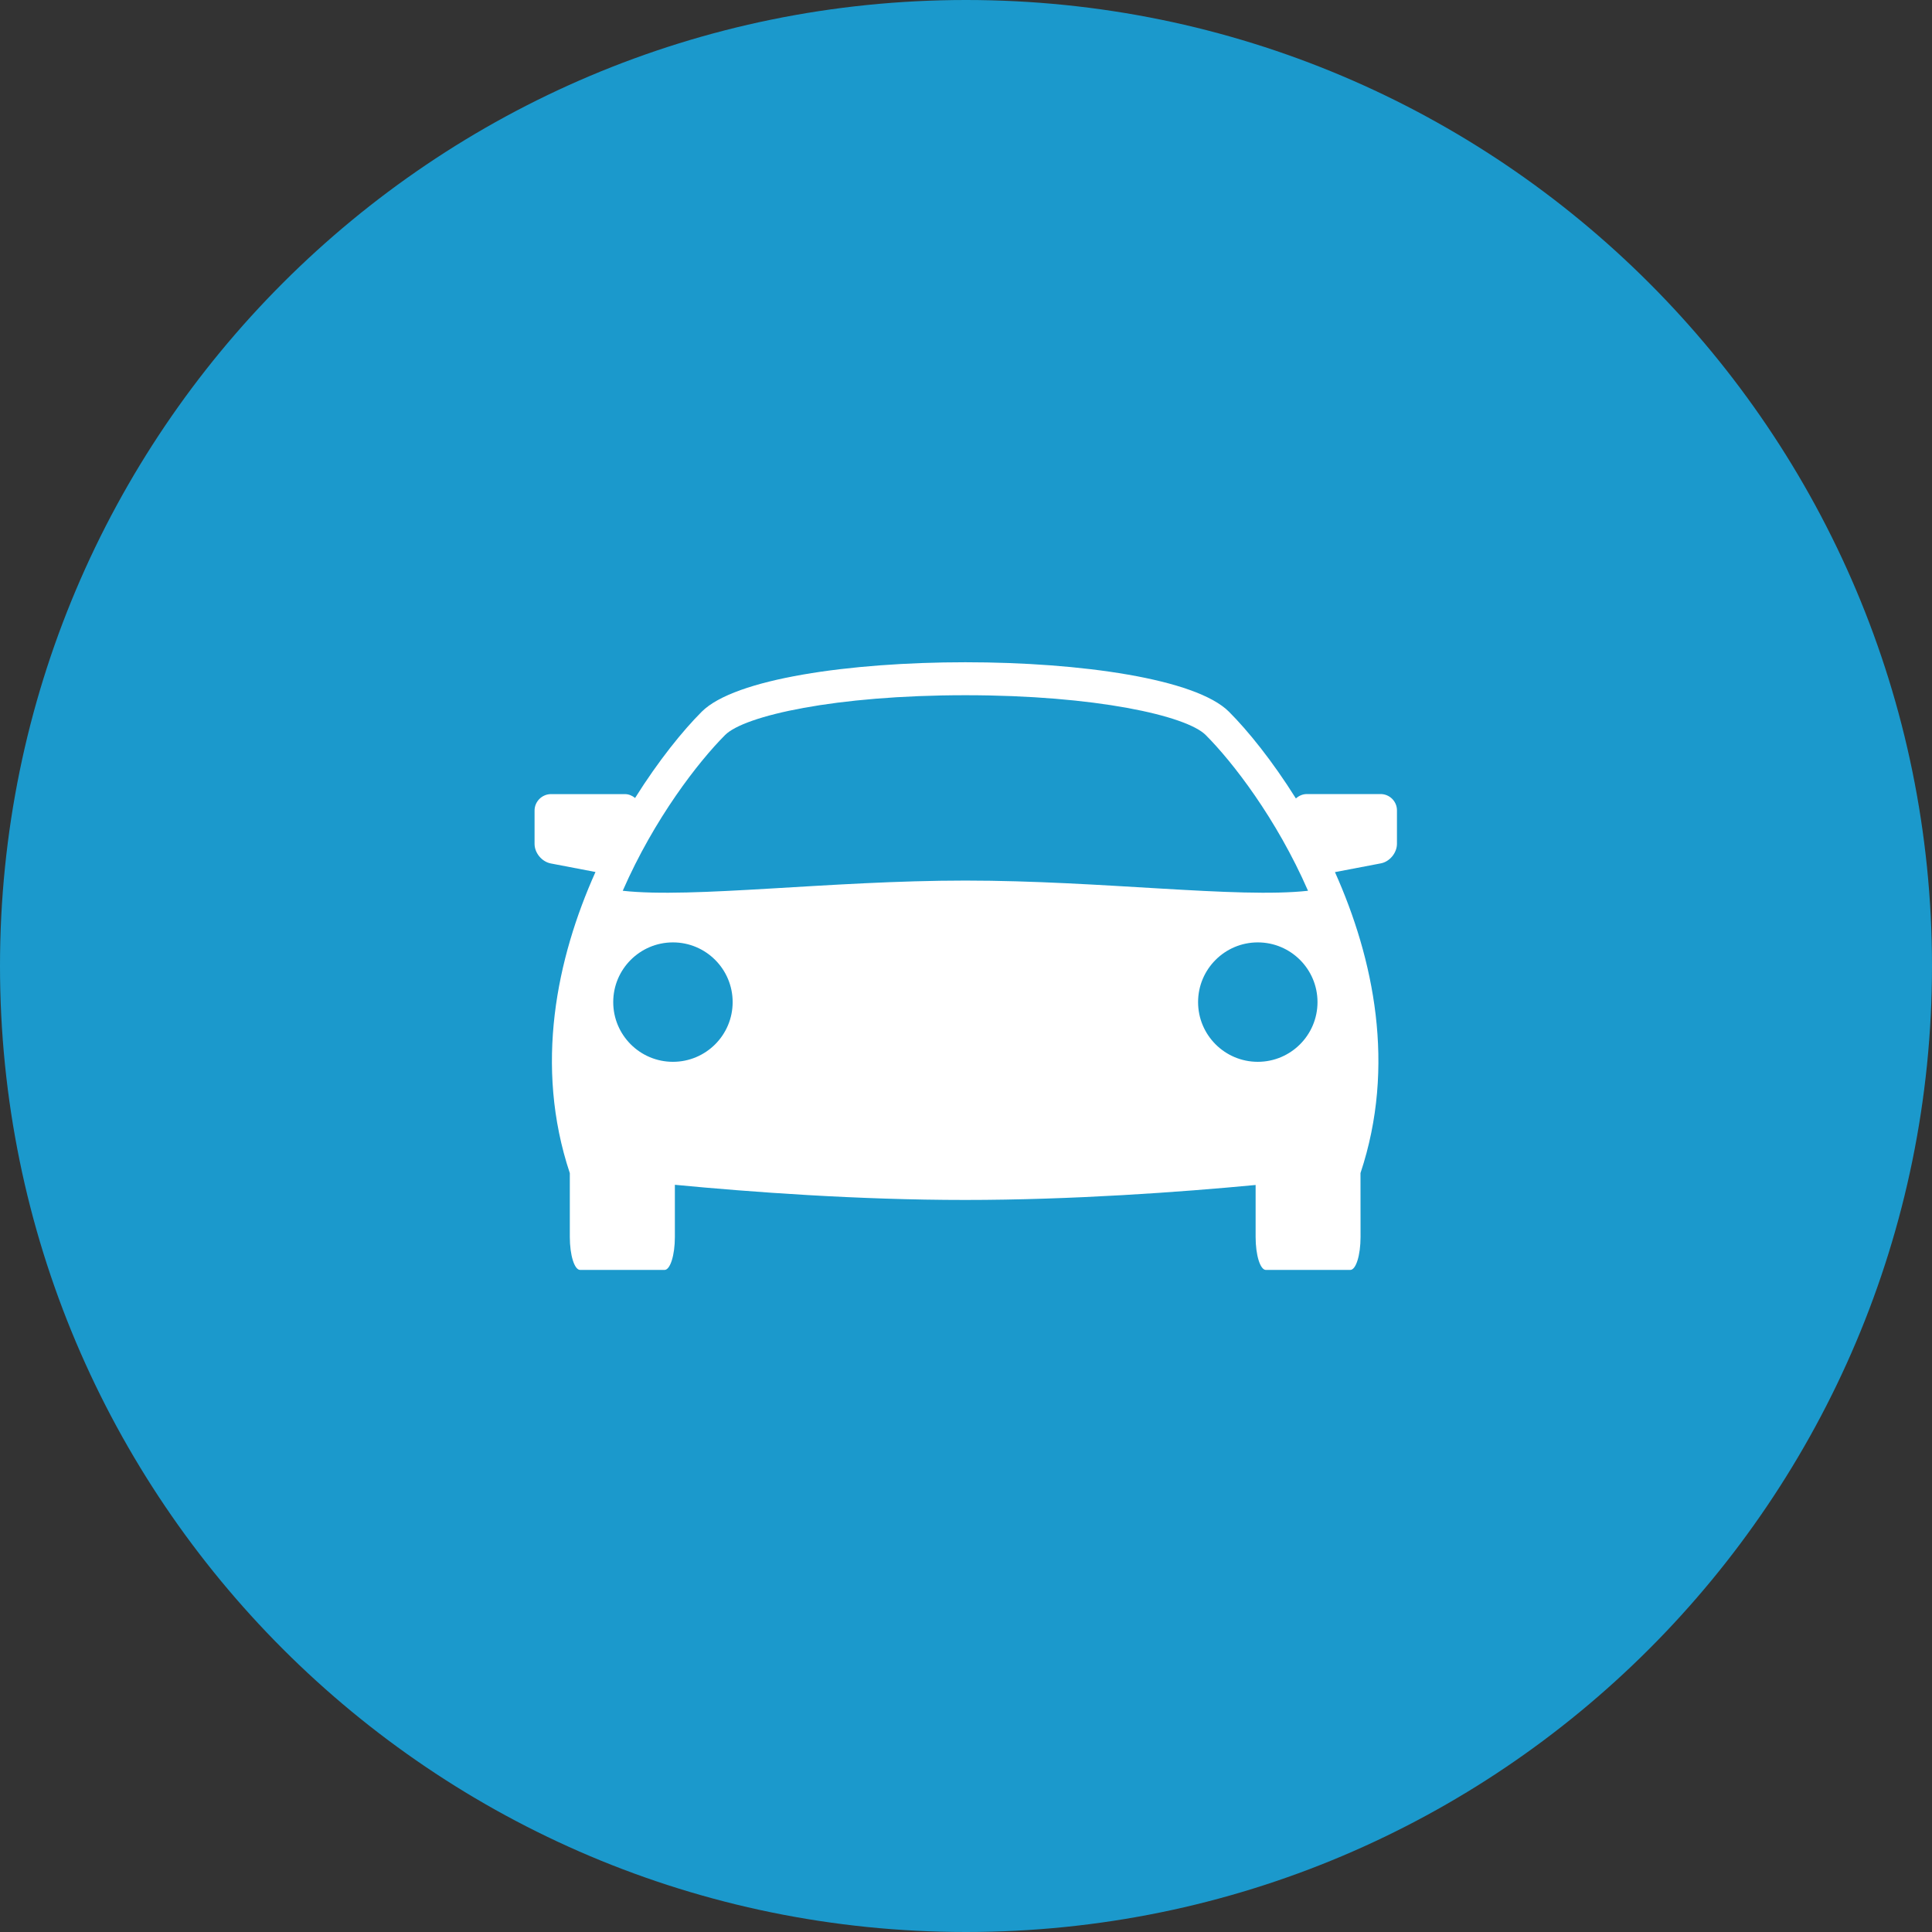 ﻿<svg x="0" y="0" version="1.1" xmlns="http://www.w3.org/2000/svg" xmlns:xlink="http://www.w3.org/1999/xlink" viewBox="0 0 32 32" width="64" height="64" style="fill: rgb(255, 255, 255);"><rect x="0" y="0" width="32" height="32" fill="#333333" stroke="none"/><g fill="none" stroke="none" stroke-width="1" stroke-linecap="butt" stroke-linejoin="miter" stroke-miterlimit="10" stroke-dasharray="" stroke-dashoffset="0" font-family="sans-serif" font-weight="normal" font-size="12" text-anchor="start" mix-blend-mode="normal"><g><g><path d="M0,32l0,-32l32,0l0,32z" fill="none"/><path d="M16,32c-8.837,0 -16,-7.163 -16,-16l0,0c0,-8.837 7.163,-16 16,-16l0,0c8.837,0 16,7.163 16,16l0,0c0,8.837 -7.163,16 -16,16z" fill="#1b99cc"/><g id="car" fill="#ffffff"><path d="M22.87,13.152l-1.224,0c-0.071,0 -0.133,0.029 -0.182,0.073c-0.391,-0.624 -0.795,-1.123 -1.109,-1.437c-1.092,-1.092 -7.641,-1.092 -8.732,0c-0.313,0.313 -0.715,0.809 -1.104,1.429c-0.046,-0.038 -0.104,-0.064 -0.168,-0.064l-1.224,0c-0.15,0 -0.273,0.123 -0.273,0.273l0,0.551c0,0.15 0.12,0.295 0.267,0.324l0.742,0.142c-0.641,1.429 -1.018,3.207 -0.425,4.988l0,1.057c0,0.302 0.076,0.546 0.171,0.546l1.398,0c0.094,0 0.171,-0.244 0.171,-0.546l0,-0.864c1.254,0.12 3.029,0.251 4.809,0.251c1.764,0 3.558,-0.129 4.81,-0.248l0,0.861c0,0.302 0.076,0.546 0.17,0.546l1.398,0c0.094,0 0.17,-0.244 0.17,-0.546l-0.001,-1.058c0.593,-1.779 0.217,-3.556 -0.423,-4.985l0.76,-0.145c0.147,-0.028 0.267,-0.174 0.267,-0.324l0,-0.551c0.002,-0.15 -0.121,-0.273 -0.271,-0.273z M11.146,17.587c-0.546,0 -0.989,-0.443 -0.989,-0.989c0,-0.546 0.443,-0.989 0.989,-0.989c0.546,0 0.989,0.443 0.989,0.989c0,0.546 -0.443,0.989 -0.989,0.989z M10.314,14.755c0.524,-1.199 1.254,-2.138 1.696,-2.581c0.319,-0.319 1.823,-0.659 3.98,-0.659c2.157,0 3.661,0.34 3.98,0.659c0.442,0.442 1.171,1.381 1.695,2.58c-1.164,0.129 -3.43,-0.169 -5.675,-0.169c-2.245,0 -4.511,0.298 -5.676,0.169z M20.833,17.587c-0.546,0 -0.989,-0.443 -0.989,-0.989c0,-0.546 0.443,-0.989 0.989,-0.989c0.546,0 0.989,0.443 0.989,0.989c0,0.546 -0.443,0.989 -0.989,0.989z"/></g></g></g></g></svg>